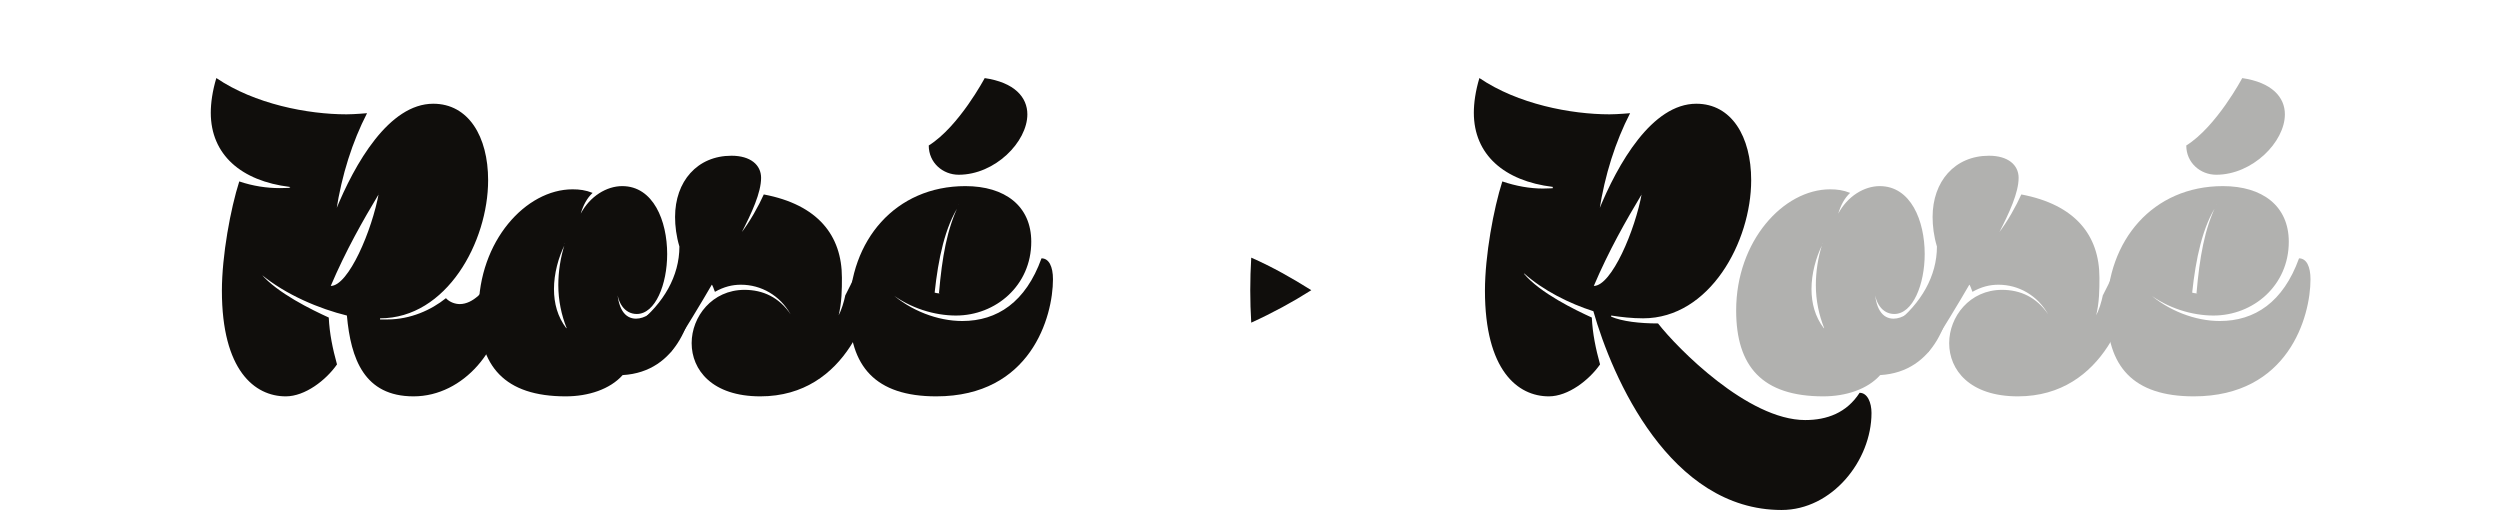 <?xml version="1.0" encoding="UTF-8"?><svg enable-background="new 0 0 450 95" height="95px" version="1.1" viewBox="0 0 450 95" width="450px" x="0px" xml:space="preserve" xmlns="http://www.w3.org/2000/svg" xmlns:xlink="http://www.w3.org/1999/xlink" y="0px">
<defs>
<g>
<symbol id="glyph0-0" overflow="visible">
<path d="" style="stroke:none;"/>
</symbol>
<symbol id="glyph0-1" overflow="visible">
<path d="M 23.141 -32.016 C 24.141 -38.547 26.062 -44.516 28.688 -49.625 C 28.688 -49.625 26.406 -49.422 24.984 -49.422 C 18.031 -49.422 8.453 -51.266 1.562 -55.953 C 0.859 -53.609 0.562 -51.469 0.562 -49.703 C 0.562 -42.172 6.031 -37.422 14.766 -36.359 L 14.766 -36.203 L 14.984 -36.203 C 14.984 -36.203 14.125 -36.141 13 -36.141 C 10.656 -36.141 8.172 -36.5 5.688 -37.344 C 4.125 -32.453 2.562 -24 2.562 -17.672 C 2.562 -3.344 8.453 1.344 14.062 1.344 C 17.531 1.344 21.297 -1.562 23.281 -4.406 C 22.5 -7.234 21.938 -9.938 21.797 -12.844 C 18.812 -14.203 12.5 -17.25 9.578 -20.734 L 9.578 -20.656 C 14.125 -16.891 20.156 -14.406 25.062 -13.203 C 25.766 -5.391 28.188 1.344 37.062 1.344 C 46.156 1.344 53.25 -7.531 53.25 -16.109 C 53.25 -17.969 52.547 -19.734 51.125 -19.734 C 49.844 -17.672 47.781 -15.266 45.375 -15.266 C 44.656 -15.266 43.594 -15.547 42.891 -16.328 C 40.25 -14.203 36.5 -12.5 32.375 -12.5 C 31.953 -12.5 31.453 -12.5 31.031 -12.5 L 31.031 -12.703 C 43.031 -12.703 50.484 -26.484 50.484 -37.562 C 50.484 -45.438 46.938 -51.328 40.609 -51.328 C 32.656 -51.328 26.484 -40.609 23 -32.016 Z M 30.812 -35.281 C 29.609 -28.547 25.344 -18.531 22.156 -18.531 C 24.844 -24.844 27.906 -30.25 30.891 -35.219 L 30.75 -35.219 Z " style="stroke:none;"/>
</symbol>
<symbol id="glyph0-2" overflow="visible">
<path d="M 15.188 1.344 C 19.234 1.344 23.141 0.078 25.422 -2.484 C 35.281 -3.047 38.547 -12.781 38.547 -20.594 C 38.547 -22.438 37.703 -23.281 36.281 -23.578 C 34.938 -17.109 30.891 -12.641 27.828 -12.641 C 25.844 -12.641 24.422 -14.406 24.422 -18.609 L 24.359 -18.453 C 24.359 -15.547 25.766 -13.484 27.969 -13.484 C 31.312 -13.484 33.438 -18.812 33.438 -24.281 C 33.438 -30.25 30.953 -36.5 25.344 -36.5 C 22.578 -36.5 19.531 -34.719 17.828 -31.453 L 17.828 -31.375 C 18.312 -33.094 19.031 -34.359 20.016 -35.281 C 18.75 -35.781 17.672 -35.922 16.406 -35.922 C 8.016 -35.922 -0.5 -26.625 -0.5 -14.125 C -0.5 -4.047 4.188 1.344 15.188 1.344 Z M 15.047 -26.203 C 14.203 -23.641 13.844 -21.016 13.844 -18.672 C 13.844 -15.906 14.406 -13.281 15.344 -10.938 L 15.266 -10.938 C 13.703 -13 13.062 -15.406 13.062 -17.969 C 13.062 -20.734 13.844 -23.641 15.047 -26.062 L 14.984 -26.125 Z " style="stroke:none;"/>
</symbol>
<symbol id="glyph0-3" overflow="visible">
<path d="M 30.312 -13 C 30.953 -15.547 30.953 -17.969 30.953 -20.016 C 30.953 -27.625 26.625 -33.156 16.891 -35 C 15.969 -32.938 14.406 -30.109 12.703 -27.906 L 12.781 -27.906 C 14.766 -31.734 16.406 -35.359 16.406 -37.984 C 16.406 -40.328 14.484 -41.969 11.078 -41.969 C 4.906 -41.969 0.922 -37.344 0.922 -30.953 C 0.922 -29.328 1.141 -27.484 1.703 -25.625 C 1.703 -20.312 -1.141 -15.406 -5.828 -11.719 C -4.969 -8.656 -1.984 -6.609 0.141 -6.609 C 2.703 -10.656 5.688 -15.547 7.531 -18.75 C 7.531 -18.75 7.594 -18.891 8.094 -17.469 C 9.734 -18.391 11.219 -18.75 12.781 -18.75 C 16.406 -18.75 19.812 -16.828 21.719 -13.422 C 19.672 -16.469 16.75 -17.828 13.422 -17.828 C 7.594 -17.828 3.906 -13 3.906 -8.234 C 3.906 -3.406 7.594 1.344 16.266 1.344 C 32.016 1.344 36.781 -15.125 36.781 -20.875 C 36.781 -22.297 36.062 -23.281 34.719 -23.5 C 33.859 -21.438 32.797 -19.234 31.594 -16.891 L 31.594 -16.969 C 31.312 -15.625 30.891 -14.203 30.25 -13 Z " style="stroke:none;"/>
</symbol>
<symbol id="glyph0-4" overflow="visible">
<path d="M 36.141 -19.734 C 36.141 -22.016 35.422 -23.5 34.078 -23.5 C 31.234 -15.625 26.125 -12.219 19.812 -12.219 C 15.406 -12.219 10.516 -14.062 6.891 -17.328 L 6.891 -17.25 C 10.438 -14.484 14.906 -13.203 18.672 -13.203 C 25.844 -13.203 32.234 -18.609 32.234 -26.484 C 32.234 -32.938 27.484 -36.5 20.375 -36.5 C 7.812 -36.5 -0.5 -26.766 -0.5 -14.062 C -0.5 -4.047 4.188 1.344 15.125 1.344 C 32.156 1.344 36.141 -13 36.141 -19.734 Z M 19.234 -33.234 C 17.047 -28.75 16.188 -23.719 15.625 -17.25 L 15.828 -17.188 C 15.828 -17.188 15.266 -17.188 14.844 -17.328 C 15.484 -23.359 16.688 -29.188 19.312 -33.156 L 19.172 -33.156 Z M 19.172 -38.547 C 25.703 -38.547 31.531 -44.453 31.531 -49.422 C 31.531 -52.469 29.25 -55.172 23.781 -55.953 L 23.859 -55.953 C 23.859 -55.953 19.234 -47.219 13.781 -43.812 C 13.781 -40.688 16.328 -38.547 19.172 -38.547 Z " style="stroke:none;"/>
</symbol>
<symbol id="glyph0-5" overflow="visible">
<path d="M 9.516 -20.875 C 13.062 -17.672 17.828 -15.344 22.078 -13.984 C 25.484 -1.984 35.859 21.797 55.953 21.797 C 65.031 21.797 72.141 12.922 72.141 4.328 C 72.141 2.484 71.422 0.703 70 0.703 C 67.656 4.328 64.109 5.609 60.203 5.609 C 49.906 5.609 37.203 -7.312 33.719 -11.781 C 30.453 -11.781 27.266 -12.141 25.281 -13 L 25.281 -13.203 C 27.125 -12.922 29.031 -12.703 31.031 -12.703 C 43.031 -12.703 50.484 -26.484 50.484 -37.562 C 50.484 -45.438 46.938 -51.328 40.609 -51.328 C 32.656 -51.328 26.484 -40.609 23 -32.016 L 23.141 -32.016 C 24.141 -38.547 26.062 -44.516 28.688 -49.625 C 28.688 -49.625 26.406 -49.422 24.984 -49.422 C 18.031 -49.422 8.453 -51.266 1.562 -55.953 C 0.859 -53.609 0.562 -51.469 0.562 -49.703 C 0.562 -42.172 6.031 -37.422 14.766 -36.359 L 14.766 -36.141 L 14.984 -36.141 C 14.984 -36.141 14.125 -36.062 13 -36.062 C 10.656 -36.062 8.172 -36.5 5.688 -37.344 C 4.125 -32.453 2.562 -24 2.562 -17.672 C 2.562 -3.344 8.453 1.344 14.062 1.344 C 17.531 1.344 21.297 -1.562 23.281 -4.406 C 22.5 -7.234 21.938 -9.938 21.797 -12.844 C 18.812 -14.203 12.5 -17.25 9.578 -20.734 L 9.656 -20.734 Z M 30.812 -35.281 C 29.609 -28.547 25.344 -18.531 22.156 -18.531 C 24.844 -24.844 27.906 -30.25 30.891 -35.219 L 30.75 -35.219 Z " style="stroke:none;"/>
</symbol>
<symbol id="glyph1-0" overflow="visible">
<path d="M 2.281 0 L 18.938 0 L 18.938 -22.781 L 2.281 -22.781 Z M 15.984 -2.547 C 14.172 -2.484 12.375 -2.453 10.609 -2.453 C 8.812 -2.453 7.031 -2.484 5.266 -2.547 L 5.266 -20.125 C 7.031 -20.156 8.812 -20.234 10.609 -20.234 C 12.375 -20.234 14.172 -20.156 15.984 -20.125 Z " style="stroke:none;"/>
</symbol>
<symbol id="glyph1-1" overflow="visible">
<path d="M 7.719 -14.625 C 7.484 -10.672 7.484 -6.797 7.719 -2.922 C 11.594 -4.688 15.156 -6.625 18.531 -8.766 C 15.125 -10.906 11.531 -12.953 7.719 -14.625 Z " style="stroke:none;"/>
</symbol>
</g>
</defs>
<g id="surface1">
<g style="fill:rgb(6.279%,5.742%,5.058%);fill-opacity:1;">
  <use x="37.379" xlink:href="#glyph0-1" y="70"/>
  <use x="86.653" xlink:href="#glyph0-2" y="70"/>
</g>
<g style="fill:rgb(6.279%,5.742%,5.058%);fill-opacity:1;">
  <use x="120.591" xlink:href="#glyph0-3" y="70"/>
  <use x="153.393" xlink:href="#glyph0-4" y="70"/>
</g>
<g style="fill:rgb(6.279%,5.742%,5.058%);fill-opacity:1;">
  <use x="217.504" xlink:href="#glyph1-1" y="61"/>
</g>
<g style="fill:rgb(6.279%,5.742%,5.058%);fill-opacity:1;">
  <use x="264.729" xlink:href="#glyph0-5" y="70"/>
</g>
<g style="fill:rgb(69.279%,69.211%,68.629%);fill-opacity:1;">
  <use x="313.008" xlink:href="#glyph0-2" y="70"/>
  <use x="346.946" xlink:href="#glyph0-3" y="70"/>
</g>
<g style="fill:rgb(69.279%,69.211%,68.629%);fill-opacity:1;">
  <use x="379.748" xlink:href="#glyph0-4" y="70"/>
</g>
</g>
</svg>